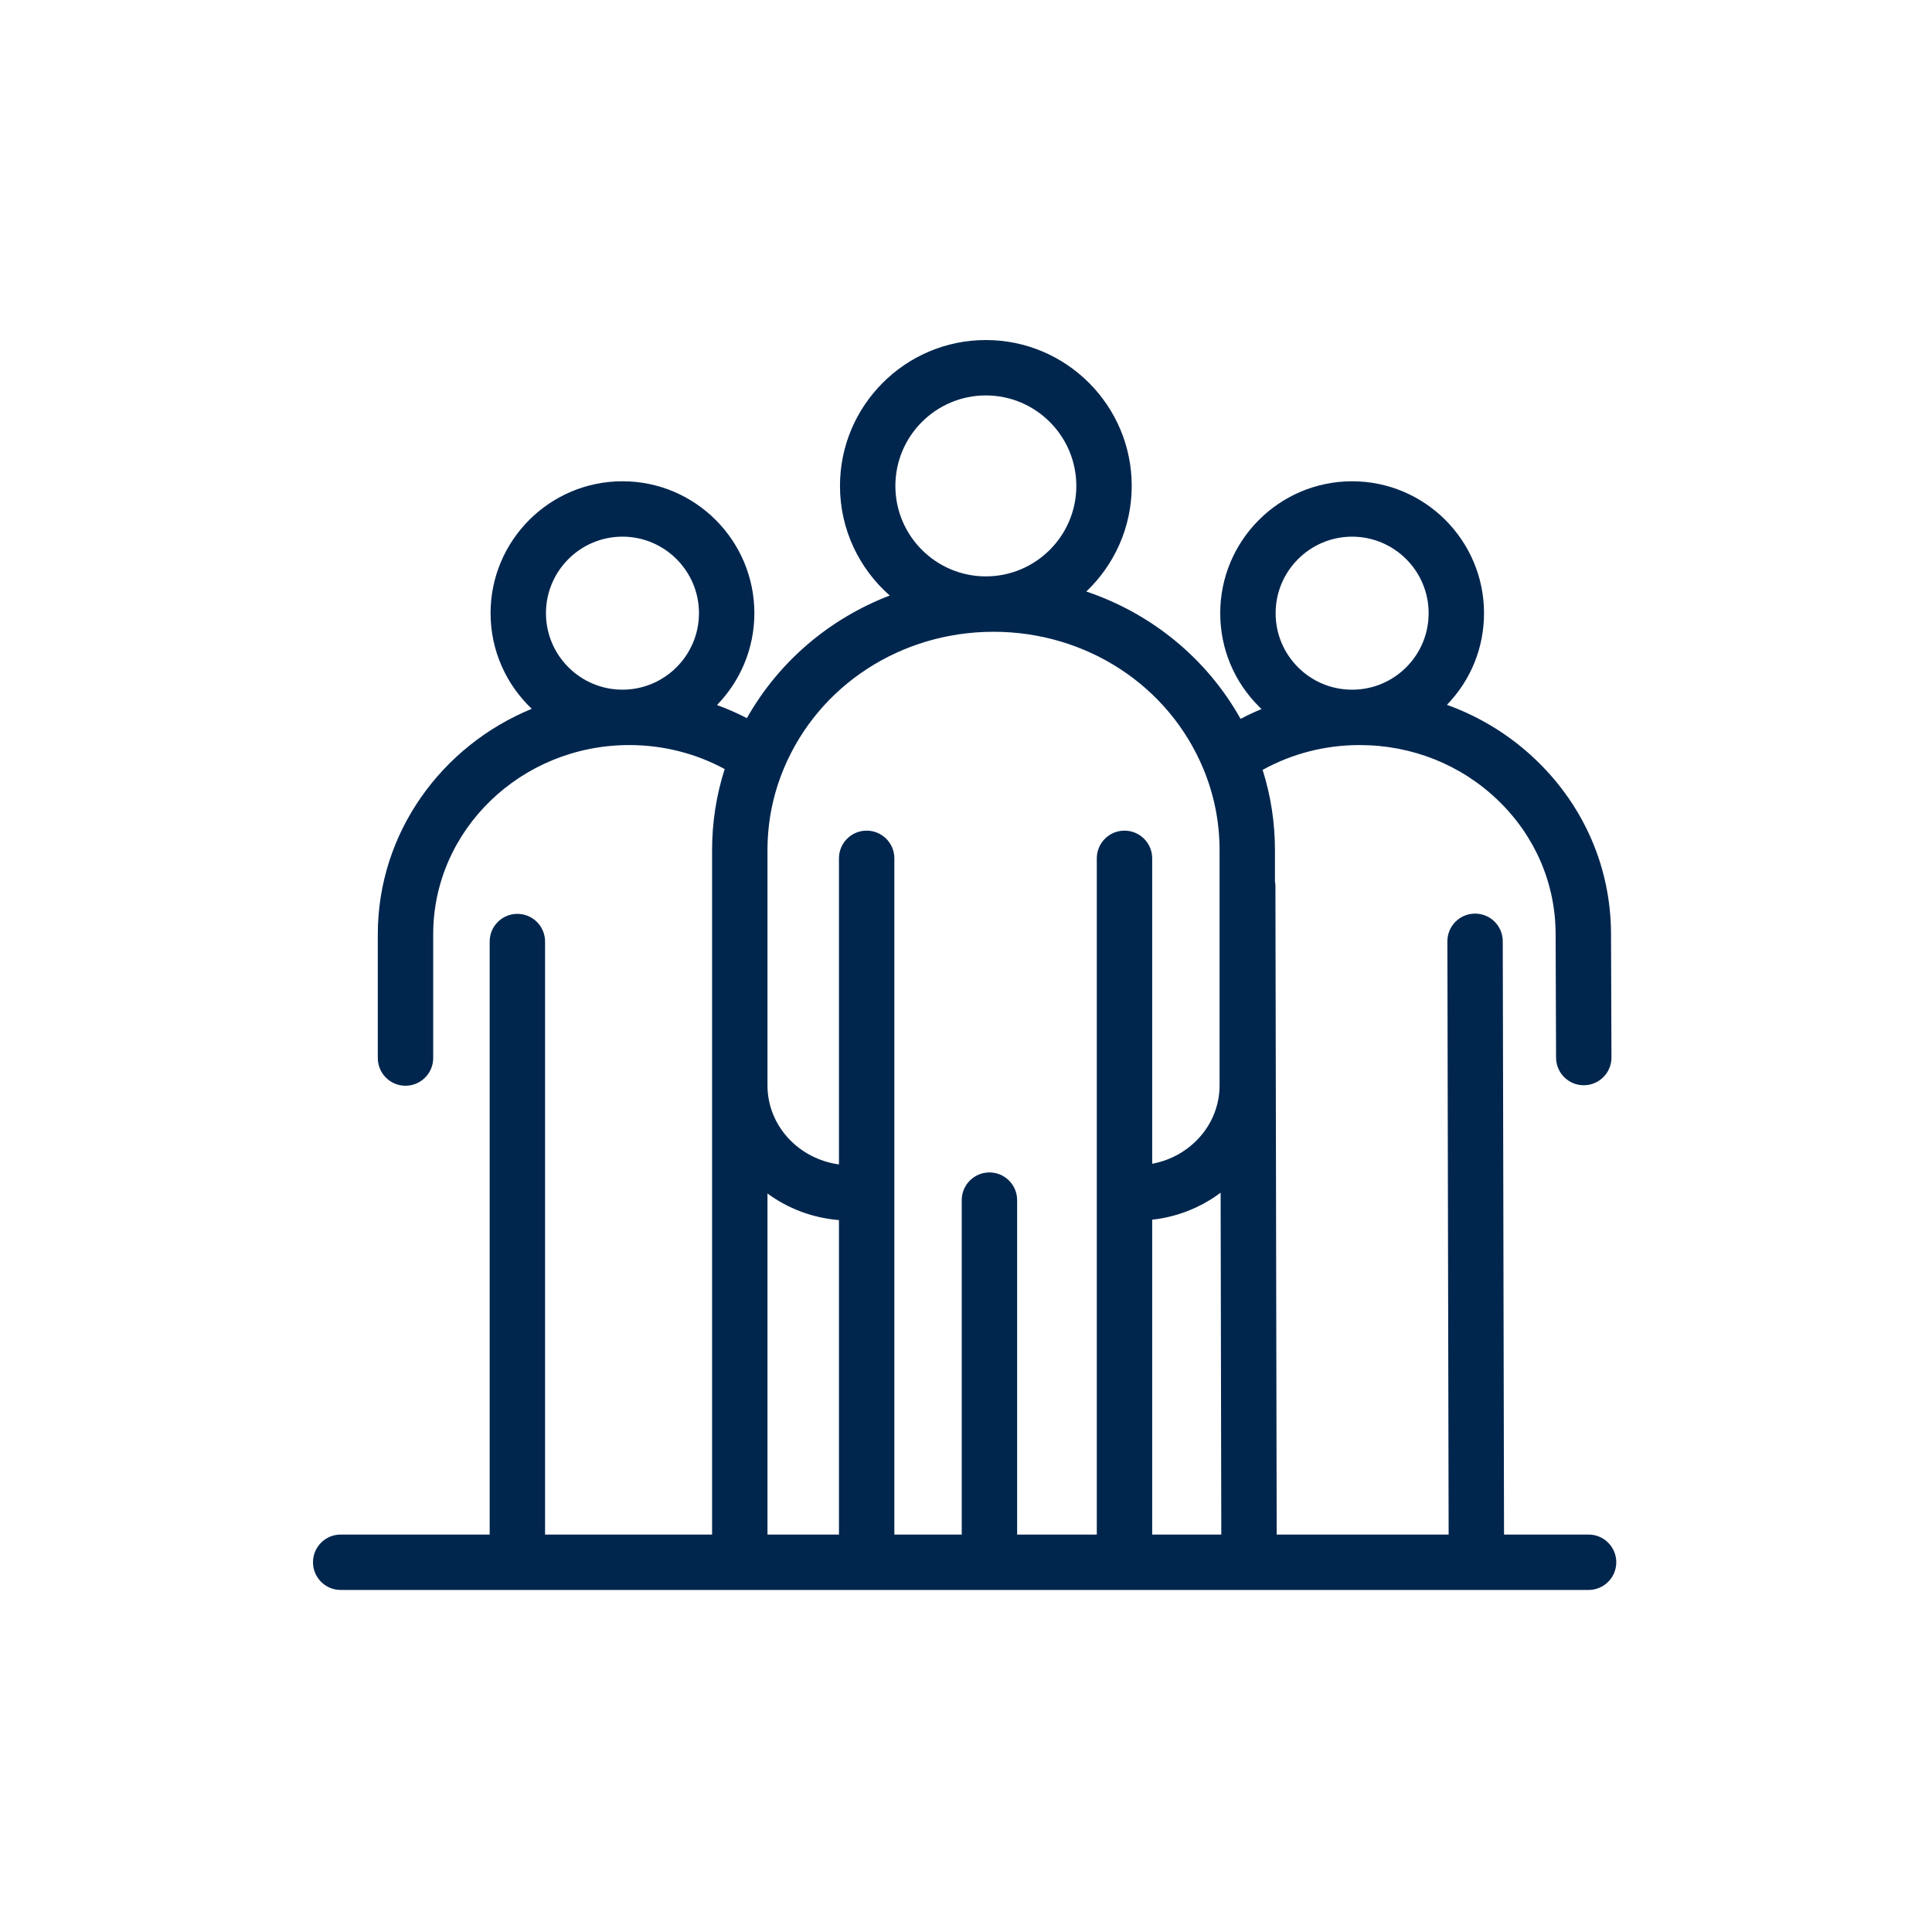 <svg width="500" height="500" viewBox="0 0 500 500" fill="none" xmlns="http://www.w3.org/2000/svg">
<rect width="500" height="500" fill="white"/>
<path fill-rule="evenodd" clip-rule="evenodd" d="M198.623 308.877C203.865 312.725 210.219 315.195 217.122 315.757V397.143H198.623V308.877ZM161.095 138.887C172.012 138.887 180.893 147.77 180.893 158.687C180.893 169.604 172.012 178.486 161.095 178.486C150.178 178.486 141.294 169.604 141.294 158.687C141.294 147.77 150.176 138.887 161.095 138.887ZM257.124 163.504C281.162 163.504 302.48 177.431 311.435 198.985C314.214 205.674 315.623 212.751 315.623 220.018V280.919C315.623 290.962 308.105 299.35 298.185 301.179V222.137C298.185 218.177 294.975 214.968 291.017 214.968C287.059 214.968 283.85 218.177 283.85 222.137V397.142H263.233V310.594C263.233 306.635 260.022 303.426 256.064 303.426C252.107 303.426 248.897 306.635 248.897 310.594V397.142H231.458V222.135C231.458 218.177 228.249 214.968 224.291 214.968C220.333 214.968 217.122 218.177 217.122 222.135V301.348C206.684 299.941 198.623 291.319 198.623 280.919V276.007V220.018C198.623 212.682 200.062 205.54 202.895 198.79C202.9 198.775 202.906 198.762 202.912 198.748C211.924 177.337 233.202 163.504 257.124 163.504ZM255.137 102.337C268.048 102.337 278.552 112.841 278.552 125.753C278.552 138.664 268.048 149.168 255.137 149.168C242.226 149.168 231.722 138.664 231.722 125.753C231.722 112.841 242.226 102.337 255.137 102.337ZM349.887 138.891H349.929C360.827 138.891 369.706 147.745 369.73 158.647C369.741 163.936 367.691 168.912 363.96 172.661C360.228 176.408 355.26 178.479 349.972 178.49H349.928C344.655 178.49 339.697 176.442 335.96 172.721C332.211 168.99 330.142 164.022 330.131 158.734C330.107 147.815 338.97 138.915 349.887 138.891ZM298.184 315.659C304.799 314.926 310.871 312.432 315.897 308.666L316.07 397.143H298.184V315.659ZM411.125 397.142H389.243L388.914 243.596C388.907 239.642 385.699 236.443 381.747 236.443H381.733C377.773 236.452 374.571 239.667 374.579 243.626L374.907 397.142H330.406L330.078 229.386C330.076 228.955 330.033 228.536 329.958 228.127V220.018C329.958 212.912 328.885 205.95 326.769 199.244C334.361 195.052 342.896 192.841 351.754 192.822H351.87C365.418 192.822 378.154 197.915 387.738 207.169C397.29 216.392 402.566 228.656 402.594 241.708L402.708 273.721C402.723 277.671 405.929 280.863 409.875 280.863H409.893C413.861 280.848 417.059 277.629 417.044 273.669L416.93 241.667C416.894 224.713 410.064 208.797 397.696 196.857C390.988 190.379 383.079 185.506 374.467 182.409C380.676 175.99 384.085 167.566 384.065 158.617C384.024 139.819 368.719 124.555 349.931 124.555H349.856C331.035 124.596 315.755 139.94 315.795 158.763C315.814 167.881 319.382 176.446 325.844 182.879C326.055 183.091 326.277 183.291 326.494 183.496C324.646 184.259 322.833 185.108 321.057 186.041C312.31 170.406 298.03 158.781 281.137 153.083C288.367 146.202 292.888 136.498 292.888 125.753C292.888 104.935 275.953 88 255.137 88C234.321 88 217.386 104.935 217.386 125.753C217.386 137.049 222.38 147.194 230.268 154.119C214.692 160.098 201.554 171.207 193.295 185.855C190.785 184.557 188.2 183.424 185.553 182.463C191.535 176.311 195.229 167.925 195.229 158.686C195.229 139.864 179.916 124.551 161.095 124.551C142.272 124.551 126.959 139.864 126.959 158.686C126.959 168.423 131.062 177.212 137.624 183.437C114.233 193.043 97.774 215.589 97.774 241.806V273.819C97.774 277.779 100.983 280.988 104.941 280.988C108.899 280.988 112.11 277.779 112.11 273.819V241.806C112.11 214.796 134.869 192.822 162.846 192.822C171.582 192.822 180.019 194.957 187.546 199.029C185.385 205.8 184.287 212.834 184.287 220.018V276.005V280.919V397.142H141.062V243.675C141.062 239.715 137.851 236.506 133.893 236.506C129.935 236.506 126.726 239.715 126.726 243.675V397.142H88.167C84.209 397.142 81 400.352 81 404.311C81 408.269 84.209 411.478 88.167 411.478H133.894H411.125C415.083 411.478 418.292 408.269 418.292 404.311C418.292 400.352 415.083 397.142 411.125 397.142Z" fill="#00264E"/>
</svg>
